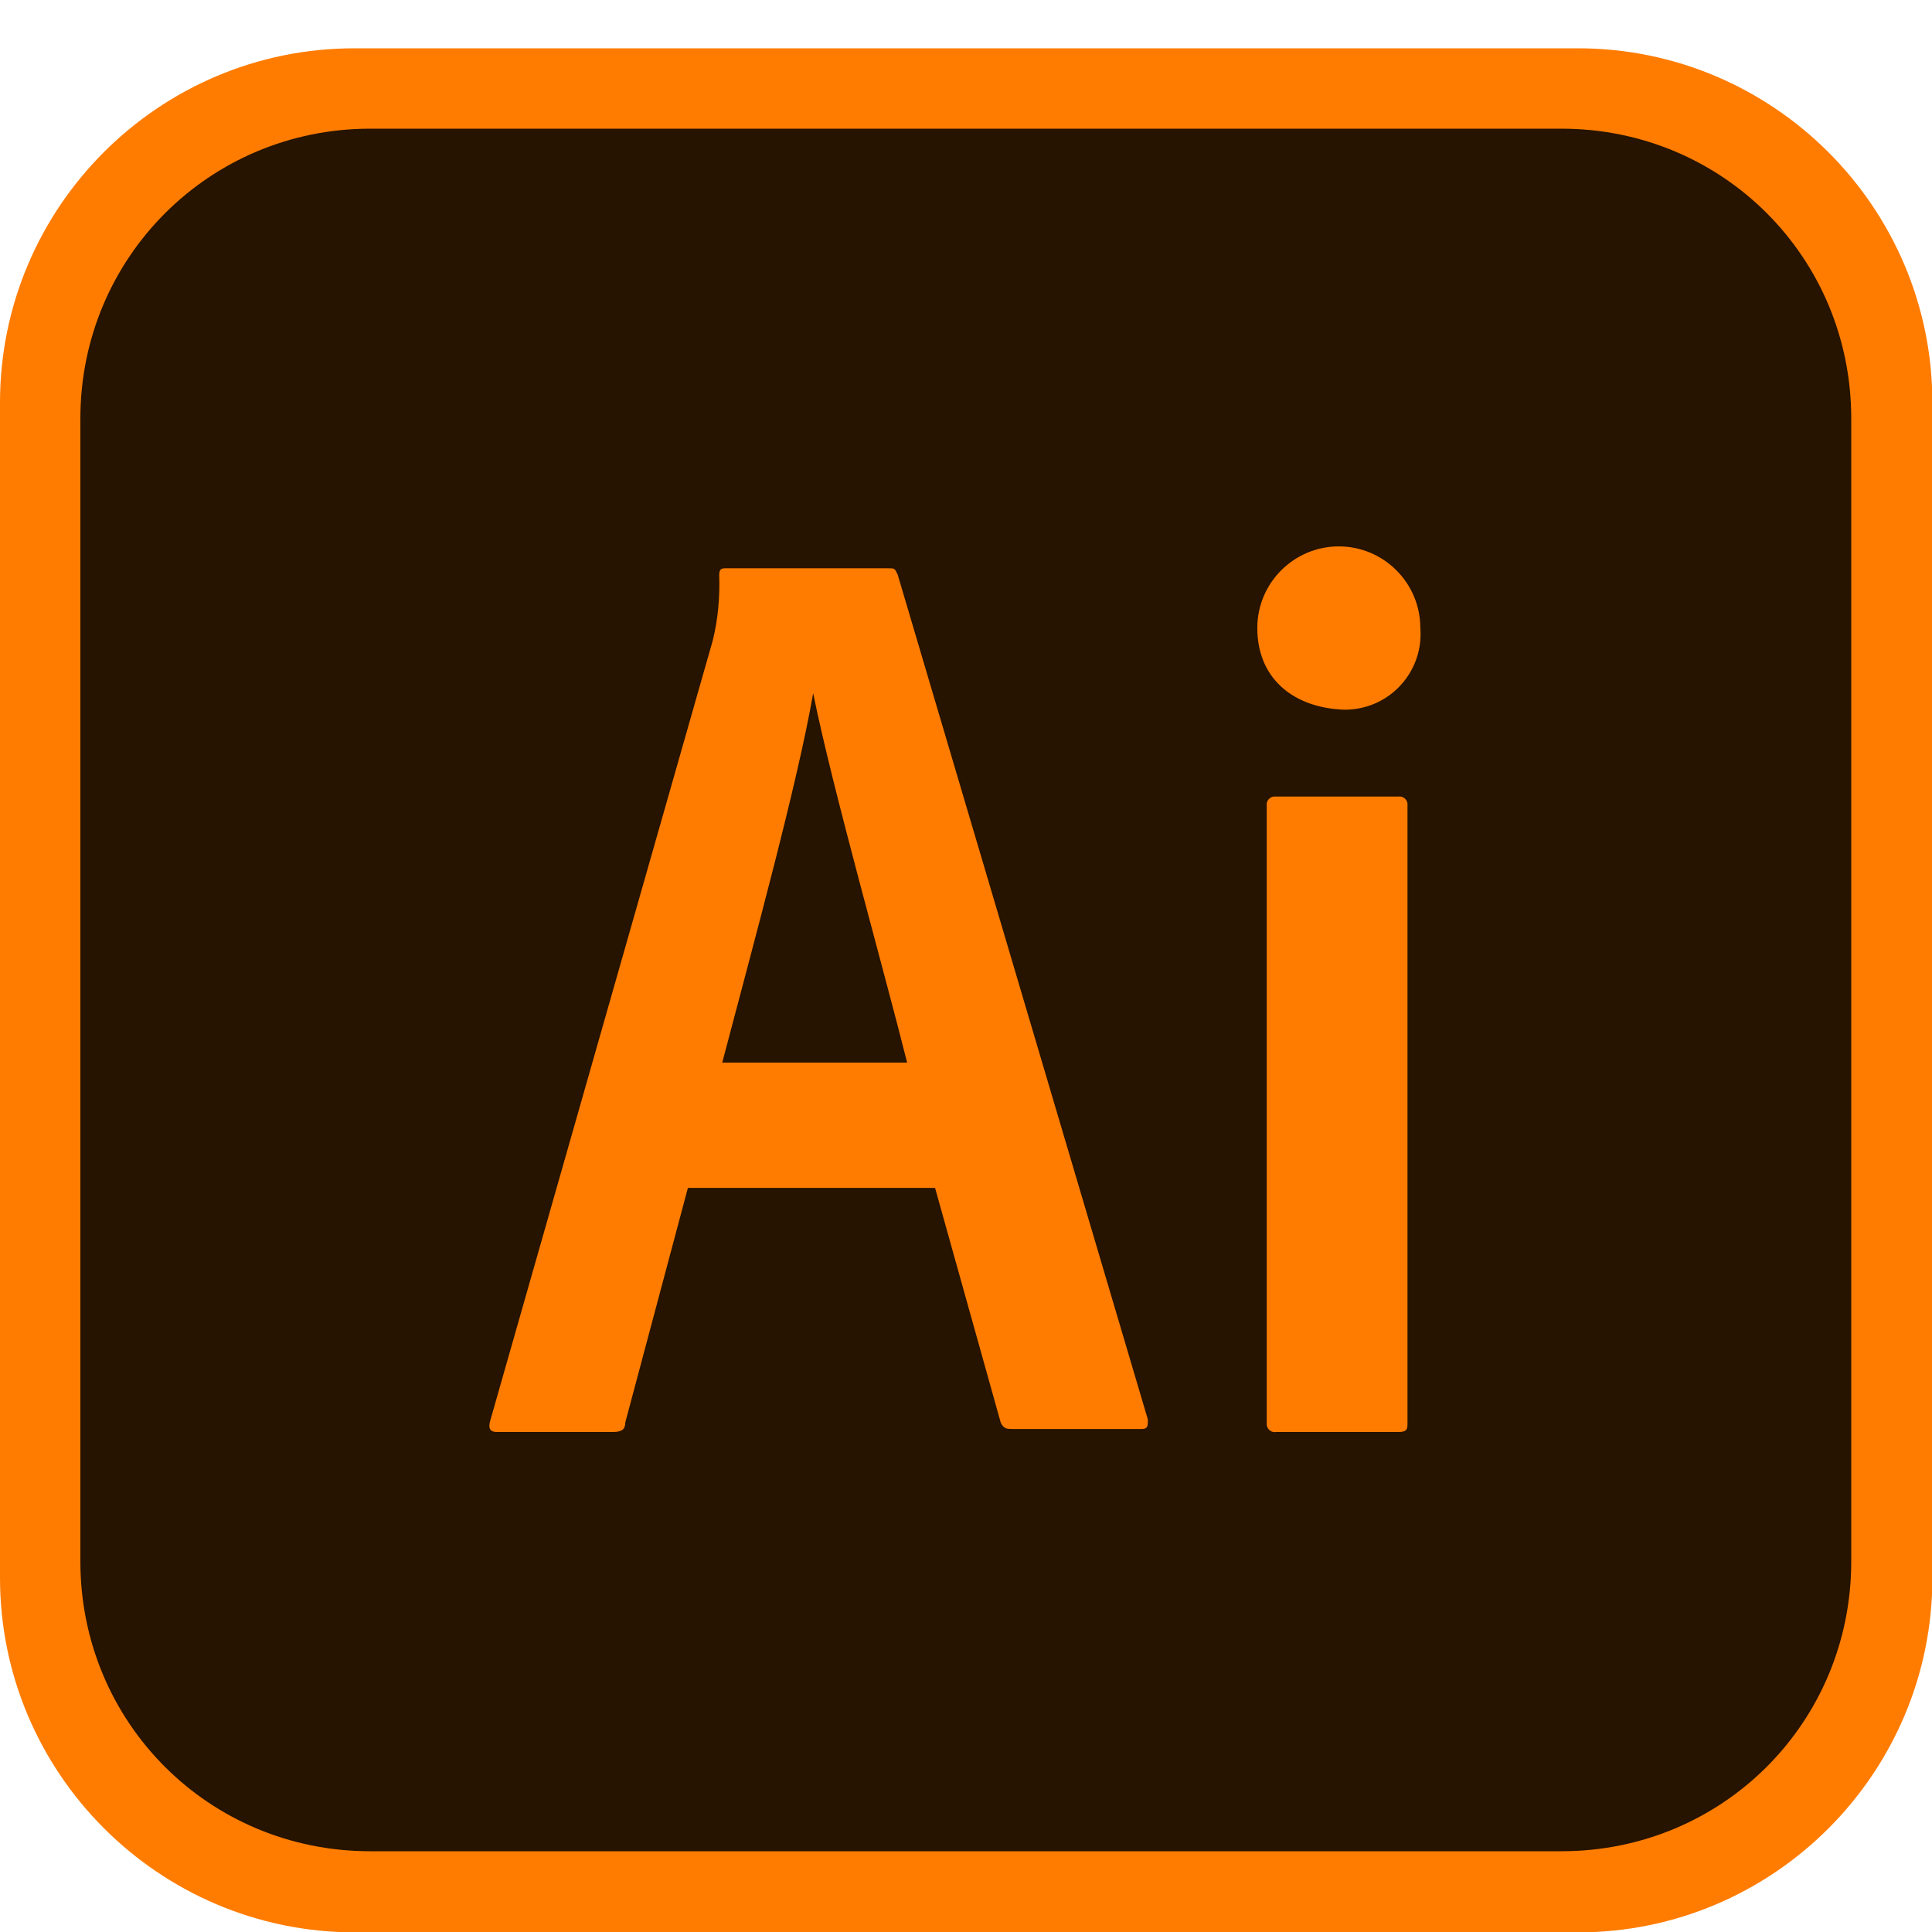 <?xml version="1.0" encoding="utf-8"?>
<!-- Generator: Adobe Illustrator 21.0.2, SVG Export Plug-In . SVG Version: 6.00 Build 0)  -->
<svg version="1.1" id="Layer_1" xmlns="http://www.w3.org/2000/svg" xmlns:xlink="http://www.w3.org/1999/xlink" x="0px" y="0px"
	 viewBox="0 0 512 512" style="enable-background:new 0 0 512 512;" xml:space="preserve">
<style type="text/css">
	.st0{fill:#FF7C00;}
	.st1{fill:#261300;}
	.st2{display:none;opacity:0.15;fill:#FF7C00;enable-background:new    ;}
</style>
<path class="st0" d="M93.9,12.8h324.3c51.7,0,93.9,42.1,93.9,93.9v311.5c0,51.7-42.1,93.9-93.9,93.9H93.9C42.1,512,0,469.9,0,418.1
	V106.7C0,54.9,42.1,12.8,93.9,12.8"/>
<path class="st1" d="M98.1,34.1h315.7c42.7,0,76.8,34.1,76.8,76.8v302.9c0,42.7-34.1,76.8-76.8,76.8H98.1
	c-42.7,0-76.8-34.1-76.8-76.8V110.9C21.3,68.3,55.5,34.1,98.1,34.1"/>
<path class="st0" d="M237.9,152.3c-0.8-1.7-0.8-1.7-2.5-1.7h-43.1c-0.8,0-1.7,0-1.7,1.7c0.2,5.9-0.3,11.7-1.7,17.4L130,376.2
	c-0.8,2.5,0,3.3,1.7,3.3h30.7c2.5,0,3.3-0.8,3.3-2.5l16.6-62.2h65.5l17.4,62.2c0.8,1.7,1.7,1.7,3.3,1.7h34c1.7,0,1.7-0.8,1.7-2.5
	L237.9,152.3z M191.4,281.6c8.5-32.3,19.9-73.8,24.1-97.9c5,24.9,19.1,74.6,24.9,97.9H191.4z M333.2,166.4
	c0-11.9,9.7-21.6,21.6-21.6s21.6,9.7,21.6,21.6c0,0,0,0,0,0c0.9,11-7.3,20.7-18.3,21.6c-1.1,0.1-2.2,0.1-3.2,0
	C342.4,187.1,333.2,179.6,333.2,166.4z M335.7,213.6c-0.2-1.2,0.6-2.3,1.8-2.5c0.2,0,0.5,0,0.7,0h32.3c1.2-0.2,2.3,0.6,2.5,1.8
	c0,0.2,0,0.5,0,0.7V377c0,1.7,0,2.5-2.5,2.5h-32.3c-1.2,0.2-2.3-0.6-2.5-1.8c0-0.2,0-0.5,0-0.7L335.7,213.6L335.7,213.6z"/>
<path class="st2" d="M237.9,152.3c-0.8-1.7-0.8-1.7-2.5-1.7h-43.1c-0.8,0-1.7,0-1.7,1.7c0.2,5.9-0.3,11.7-1.7,17.4L130,376.2
	c-0.8,2.5,0,3.3,1.7,3.3h30.7c2.5,0,3.3-0.8,3.3-2.5l16.6-62.2h65.5l17.4,62.2c0.8,1.7,1.7,1.7,3.3,1.7h34c1.7,0,1.7-0.8,1.7-2.5
	L237.9,152.3z M191.4,281.6c8.5-32.3,19.9-73.8,24.1-97.9c5,24.9,19.1,74.6,24.9,97.9H191.4z M333.2,166.4
	c0-11.9,9.7-21.6,21.6-21.6s21.6,9.7,21.6,21.6c0,0,0,0,0,0c0.9,11-7.3,20.7-18.3,21.6c-1.1,0.1-2.2,0.1-3.2,0
	C342.4,187.1,333.2,179.6,333.2,166.4z M335.7,213.6c-0.2-1.2,0.6-2.3,1.8-2.5c0.2,0,0.5,0,0.7,0h32.3c1.2-0.2,2.3,0.6,2.5,1.8
	c0,0.2,0,0.5,0,0.7V377c0,1.7,0,2.5-2.5,2.5h-32.3c-1.2,0.2-2.3-0.6-2.5-1.8c0-0.2,0-0.5,0-0.7L335.7,213.6L335.7,213.6z"/>
</svg>
